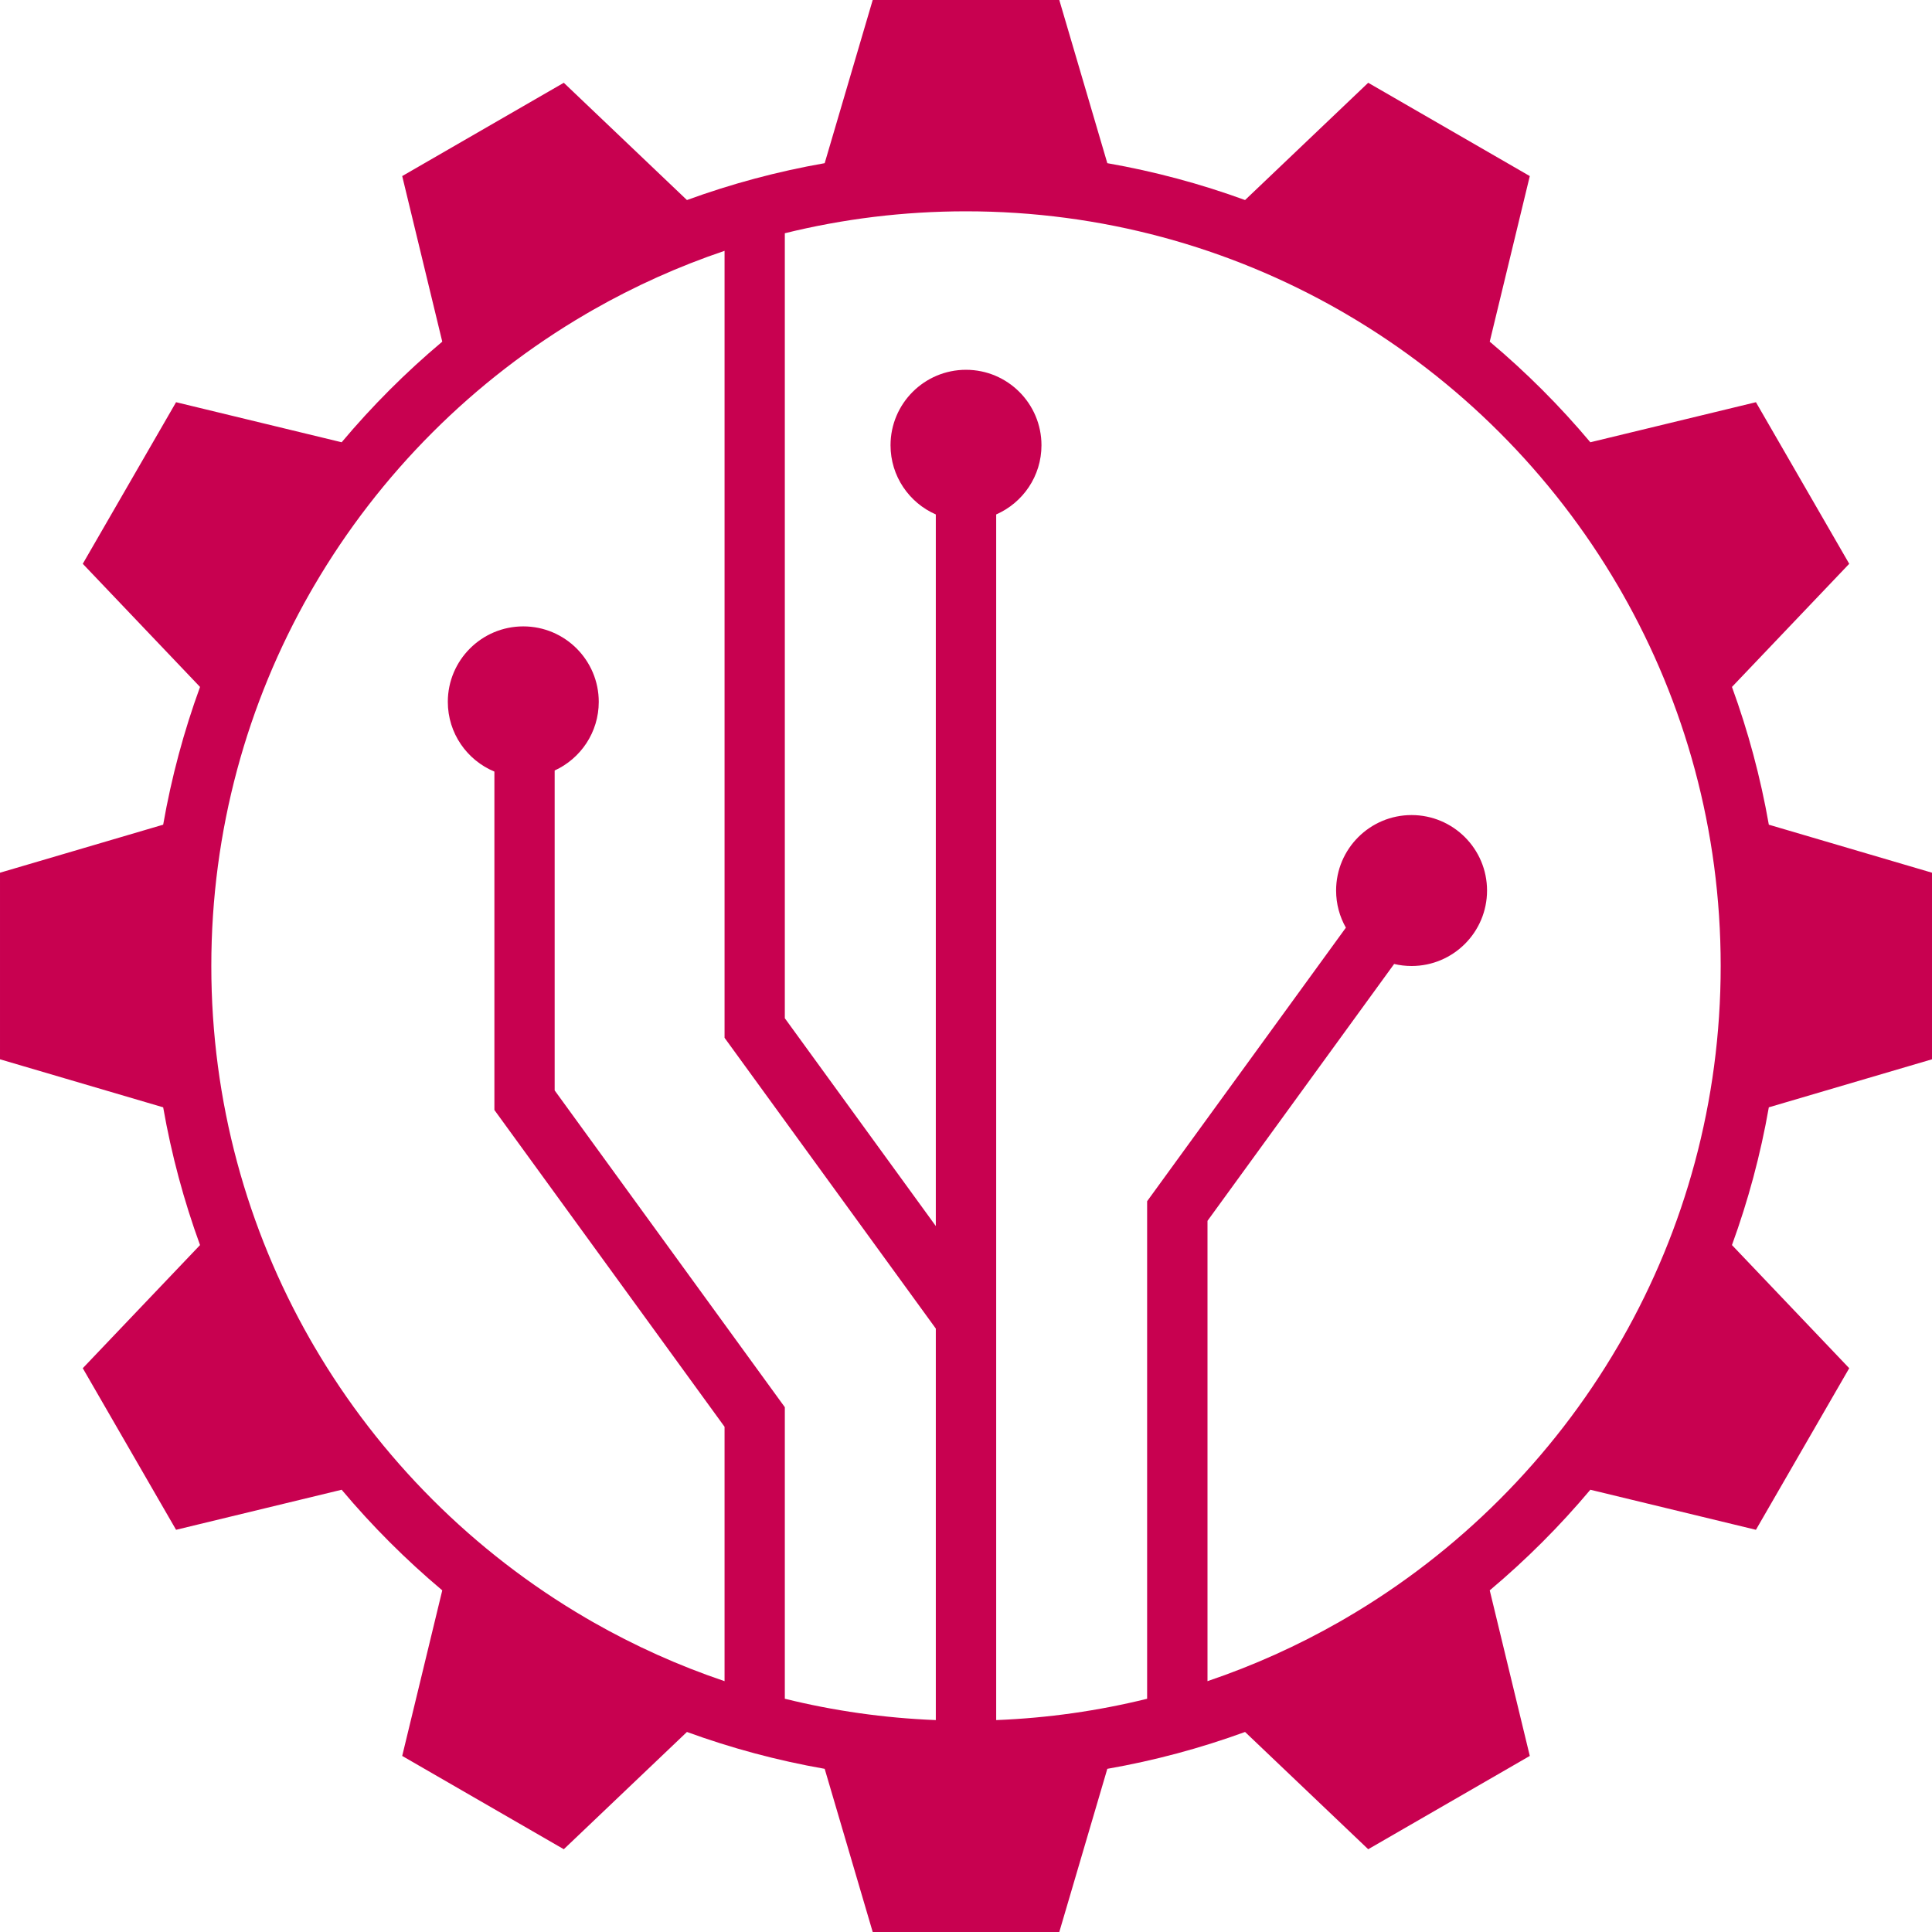 <?xml version="1.0" encoding="UTF-8" standalone="no"?><!DOCTYPE svg PUBLIC "-//W3C//DTD SVG 1.1//EN" "http://www.w3.org/Graphics/SVG/1.1/DTD/svg11.dtd"><svg width="100%" height="100%" viewBox="0 0 256 256" version="1.1" xmlns="http://www.w3.org/2000/svg" xmlns:xlink="http://www.w3.org/1999/xlink" xml:space="preserve" xmlns:serif="http://www.serif.com/" style="fill-rule:evenodd;clip-rule:evenodd;stroke-linejoin:round;stroke-miterlimit:2;"><path d="M140.362,256l-24.724,0l-6.363,-21.621c-6.287,-1.1 -12.388,-2.746 -18.252,-4.885l-16.317,15.538l-21.412,-12.362l5.308,-21.941c-4.82,-4.049 -9.282,-8.511 -13.331,-13.331l-21.941,5.308l-12.362,-21.412l15.538,-16.317c-2.139,-5.864 -3.785,-11.965 -4.885,-18.252l-21.621,-6.363l0,-24.724l21.621,-6.363c1.1,-6.287 2.746,-12.388 4.885,-18.252l-15.538,-16.317l12.362,-21.412l21.941,5.308c4.049,-4.82 8.511,-9.282 13.331,-13.331l-5.308,-21.941l21.412,-12.362l16.317,15.538c5.864,-2.139 11.965,-3.785 18.252,-4.885l6.363,-21.621l24.724,0l6.363,21.621c6.287,1.1 12.388,2.746 18.252,4.885l16.317,-15.538l21.412,12.362l-5.308,21.941c4.82,4.049 9.282,8.511 13.331,13.331l21.941,-5.308l12.362,21.412l-15.538,16.317c2.139,5.864 3.785,11.965 4.885,18.252l21.621,6.363l0,24.724l-21.621,6.363c-1.1,6.287 -2.746,12.388 -4.885,18.252l15.538,16.317l-12.362,21.412l-21.941,-5.308c-4.049,4.82 -8.511,9.282 -13.331,13.331l5.308,21.941l-21.412,12.362l-16.317,-15.538c-5.864,2.139 -11.965,3.785 -18.252,4.885l-6.363,21.621Zm-44.355,-222.764c-6.097,2.06 -11.931,4.692 -17.439,7.833l-0.92,0.532c-14.895,8.705 -27.342,21.152 -36.047,36.047l-0.532,0.92c-8.316,14.583 -13.069,31.457 -13.069,49.432c0,17.975 4.753,34.849 13.069,49.432l0.532,0.92c8.705,14.895 21.152,27.342 36.047,36.047l0.92,0.532c5.508,3.141 11.342,5.773 17.439,7.833l0,-33.707l-30.497,-41.976l0,-44.841c-3.622,-1.504 -6.172,-5.076 -6.172,-9.24c0,-5.519 4.48,-10 10,-10c5.519,0 10,4.481 10,10c0,4.036 -2.397,7.517 -5.843,9.096l0,42.39l30.498,41.977l0,38.631c6.446,1.591 13.138,2.557 20.007,2.827l0,-51.877l-27.993,-38.529l0,-104.279Zm63.993,189.526c6.094,-2.06 11.926,-4.692 17.432,-7.831l0.92,-0.532c14.895,-8.705 27.342,-21.152 36.047,-36.047l0.532,-0.92c8.316,-14.583 13.069,-31.457 13.069,-49.432c0,-17.975 -4.753,-34.849 -13.069,-49.432l-0.532,-0.92c-8.705,-14.895 -21.152,-27.342 -36.047,-36.047l-0.92,-0.532c-14.583,-8.316 -31.457,-13.069 -49.432,-13.069c-8.274,0 -16.316,1.007 -24.007,2.906l0,104.015l20.007,27.537l0,-94.291c-3.53,-1.545 -6,-5.07 -6,-9.167c0,-5.519 4.481,-10 10,-10c5.519,0 10,4.481 10,10c0,4.097 -2.47,7.622 -6,9.167l0,159.754c6.866,-0.27 13.556,-1.235 20,-2.825l0,-65.927l26.336,-36.248c-0.824,-1.453 -1.295,-3.132 -1.295,-4.921c0,-5.519 4.481,-10 10,-10c5.519,0 10,4.481 10,10c0,5.519 -4.481,10 -10,10c-0.795,0 -1.569,-0.093 -2.311,-0.269l-24.73,34.037l0,60.994Z" style="fill:#c80150;"/></svg>